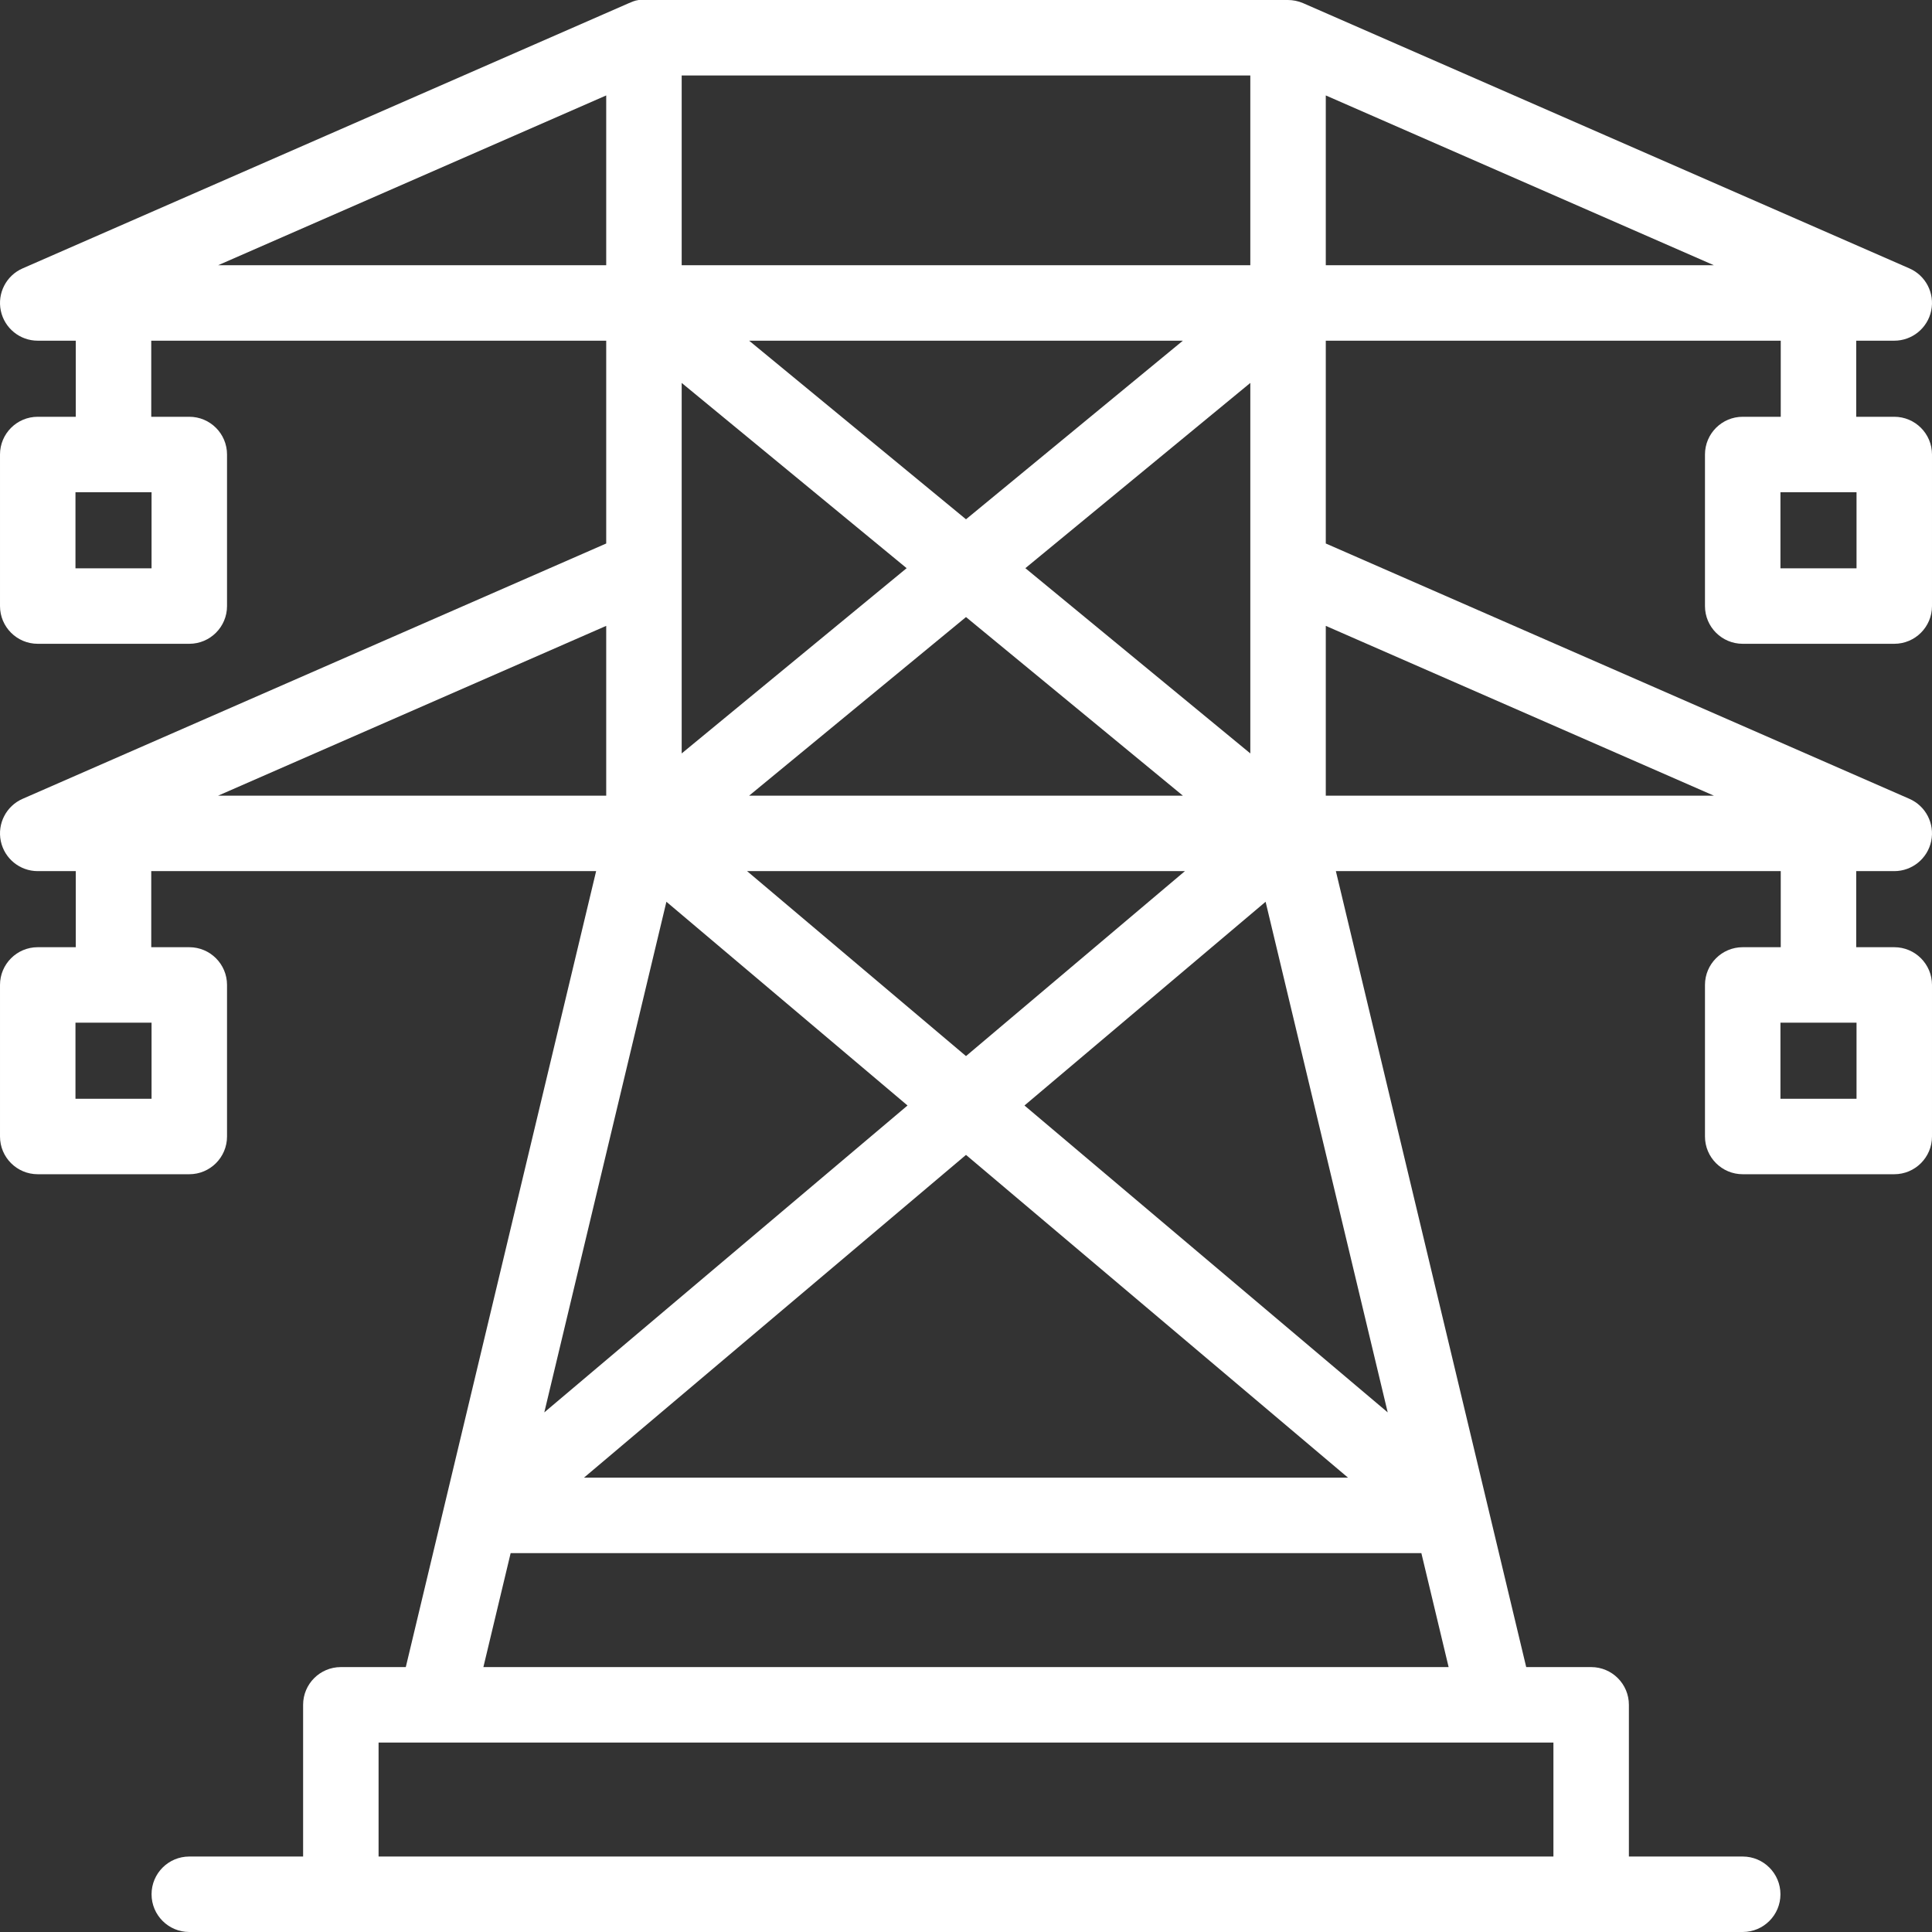 <svg width="512" height="512" viewBox="0 0 512 512" fill="none" xmlns="http://www.w3.org/2000/svg">
<rect x="0" y="0" width="512" height="512" fill="#333333" stroke="none"/>
<path d="M169.247 0.001C168.113 0.162 167.485 0.505 166.646 0.84L5.993 71.126C1.656 73.022 -0.757 77.701 0.213 82.335C1.182 86.968 5.268 90.287 10.001 90.287H20.083V110.45H10.001C4.478 110.45 0.001 114.928 0.001 120.45V160.612C0.001 166.134 4.478 170.612 10.001 170.612H50.164C55.686 170.612 60.164 166.134 60.164 160.612V120.45C60.164 114.928 55.686 110.45 50.164 110.45H40.083V90.287H160.653V144.032L5.993 211.696C1.656 213.592 -0.757 218.271 0.213 222.905C1.182 227.538 5.268 230.857 10.001 230.857H20.083V251.02H10.001C4.478 251.02 0.001 255.497 0.001 261.02V301.183C0.001 306.705 4.478 311.183 10.001 311.183H50.164C55.686 311.183 60.164 306.705 60.164 301.183V261.02C60.164 255.498 55.686 251.02 50.164 251.02H40.083V230.857H157.98L107.539 441.795H90.327C84.805 441.795 80.327 446.272 80.327 451.795V491.999H50.164C44.642 491.999 40.164 496.476 40.164 501.999C40.164 507.521 44.642 511.999 50.164 511.999H461.836C467.358 511.999 471.836 507.521 471.836 501.999C471.836 496.476 467.358 491.999 461.836 491.999H431.673V451.795C431.673 446.272 427.195 441.795 421.673 441.795H404.462L354.02 230.857H471.917V251.02H461.836C456.314 251.02 451.836 255.497 451.836 261.02V301.183C451.836 306.705 456.314 311.183 461.836 311.183H501.999C507.521 311.183 511.999 306.705 511.999 301.183V261.02C511.999 255.498 507.521 251.02 501.999 251.02H491.917V230.857H501.999C506.732 230.857 510.818 227.538 511.787 222.905C512.757 218.271 510.344 213.593 506.007 211.696L351.347 144.031V90.287H471.917V110.45H461.836C456.314 110.45 451.836 114.928 451.836 120.45V160.612C451.836 166.134 456.314 170.612 461.836 170.612H501.999C507.521 170.612 511.999 166.134 511.999 160.612V120.45C511.999 114.928 507.521 110.45 501.999 110.45H491.917V90.287H501.999C506.732 90.287 510.818 86.968 511.787 82.335C512.757 77.701 510.344 73.023 506.007 71.126C505.875 71.068 345.192 0.771 345.332 0.832C344.03 0.265 342.586 0.001 341.347 0.001H169.247V0.001ZM40.164 150.612H20.001V130.449H40.164V150.612ZM40.164 291.184H20.001V271.021H40.164V291.184ZM491.999 291.184H471.836V271.021H491.999V291.184ZM180.653 101.478L240.268 150.572L180.653 199.667C180.653 173.079 180.653 117.173 180.653 101.478ZM198.528 90.287H313.473L256.001 137.616L198.528 90.287ZM198.528 210.857L256 163.527L313.472 210.857H198.528ZM314.016 230.857L256 279.874L197.984 230.857H314.016ZM240.505 292.967L144.244 374.298L176.603 238.976L240.505 292.967ZM256 306.058L357.236 391.591H154.764L256 306.058ZM271.495 292.967L335.397 238.976L367.757 374.298L271.495 292.967ZM331.347 199.667L271.732 150.572L331.347 101.478V199.667ZM331.347 70.287H180.653V20.001H331.346V70.287H331.347ZM160.653 25.291V70.287H57.807L160.653 25.291ZM160.653 165.861V210.857H57.807L160.653 165.861ZM411.673 491.999H100.327V461.795H411.673V491.999ZM128.103 441.795L135.326 411.591H376.677L383.9 441.795H128.103ZM454.193 210.857H351.347V165.861L454.193 210.857ZM351.347 70.287V25.291L454.194 70.287H351.347ZM491.999 150.612H471.836V130.449H491.999V150.612Z" fill="white"/>
</svg>
